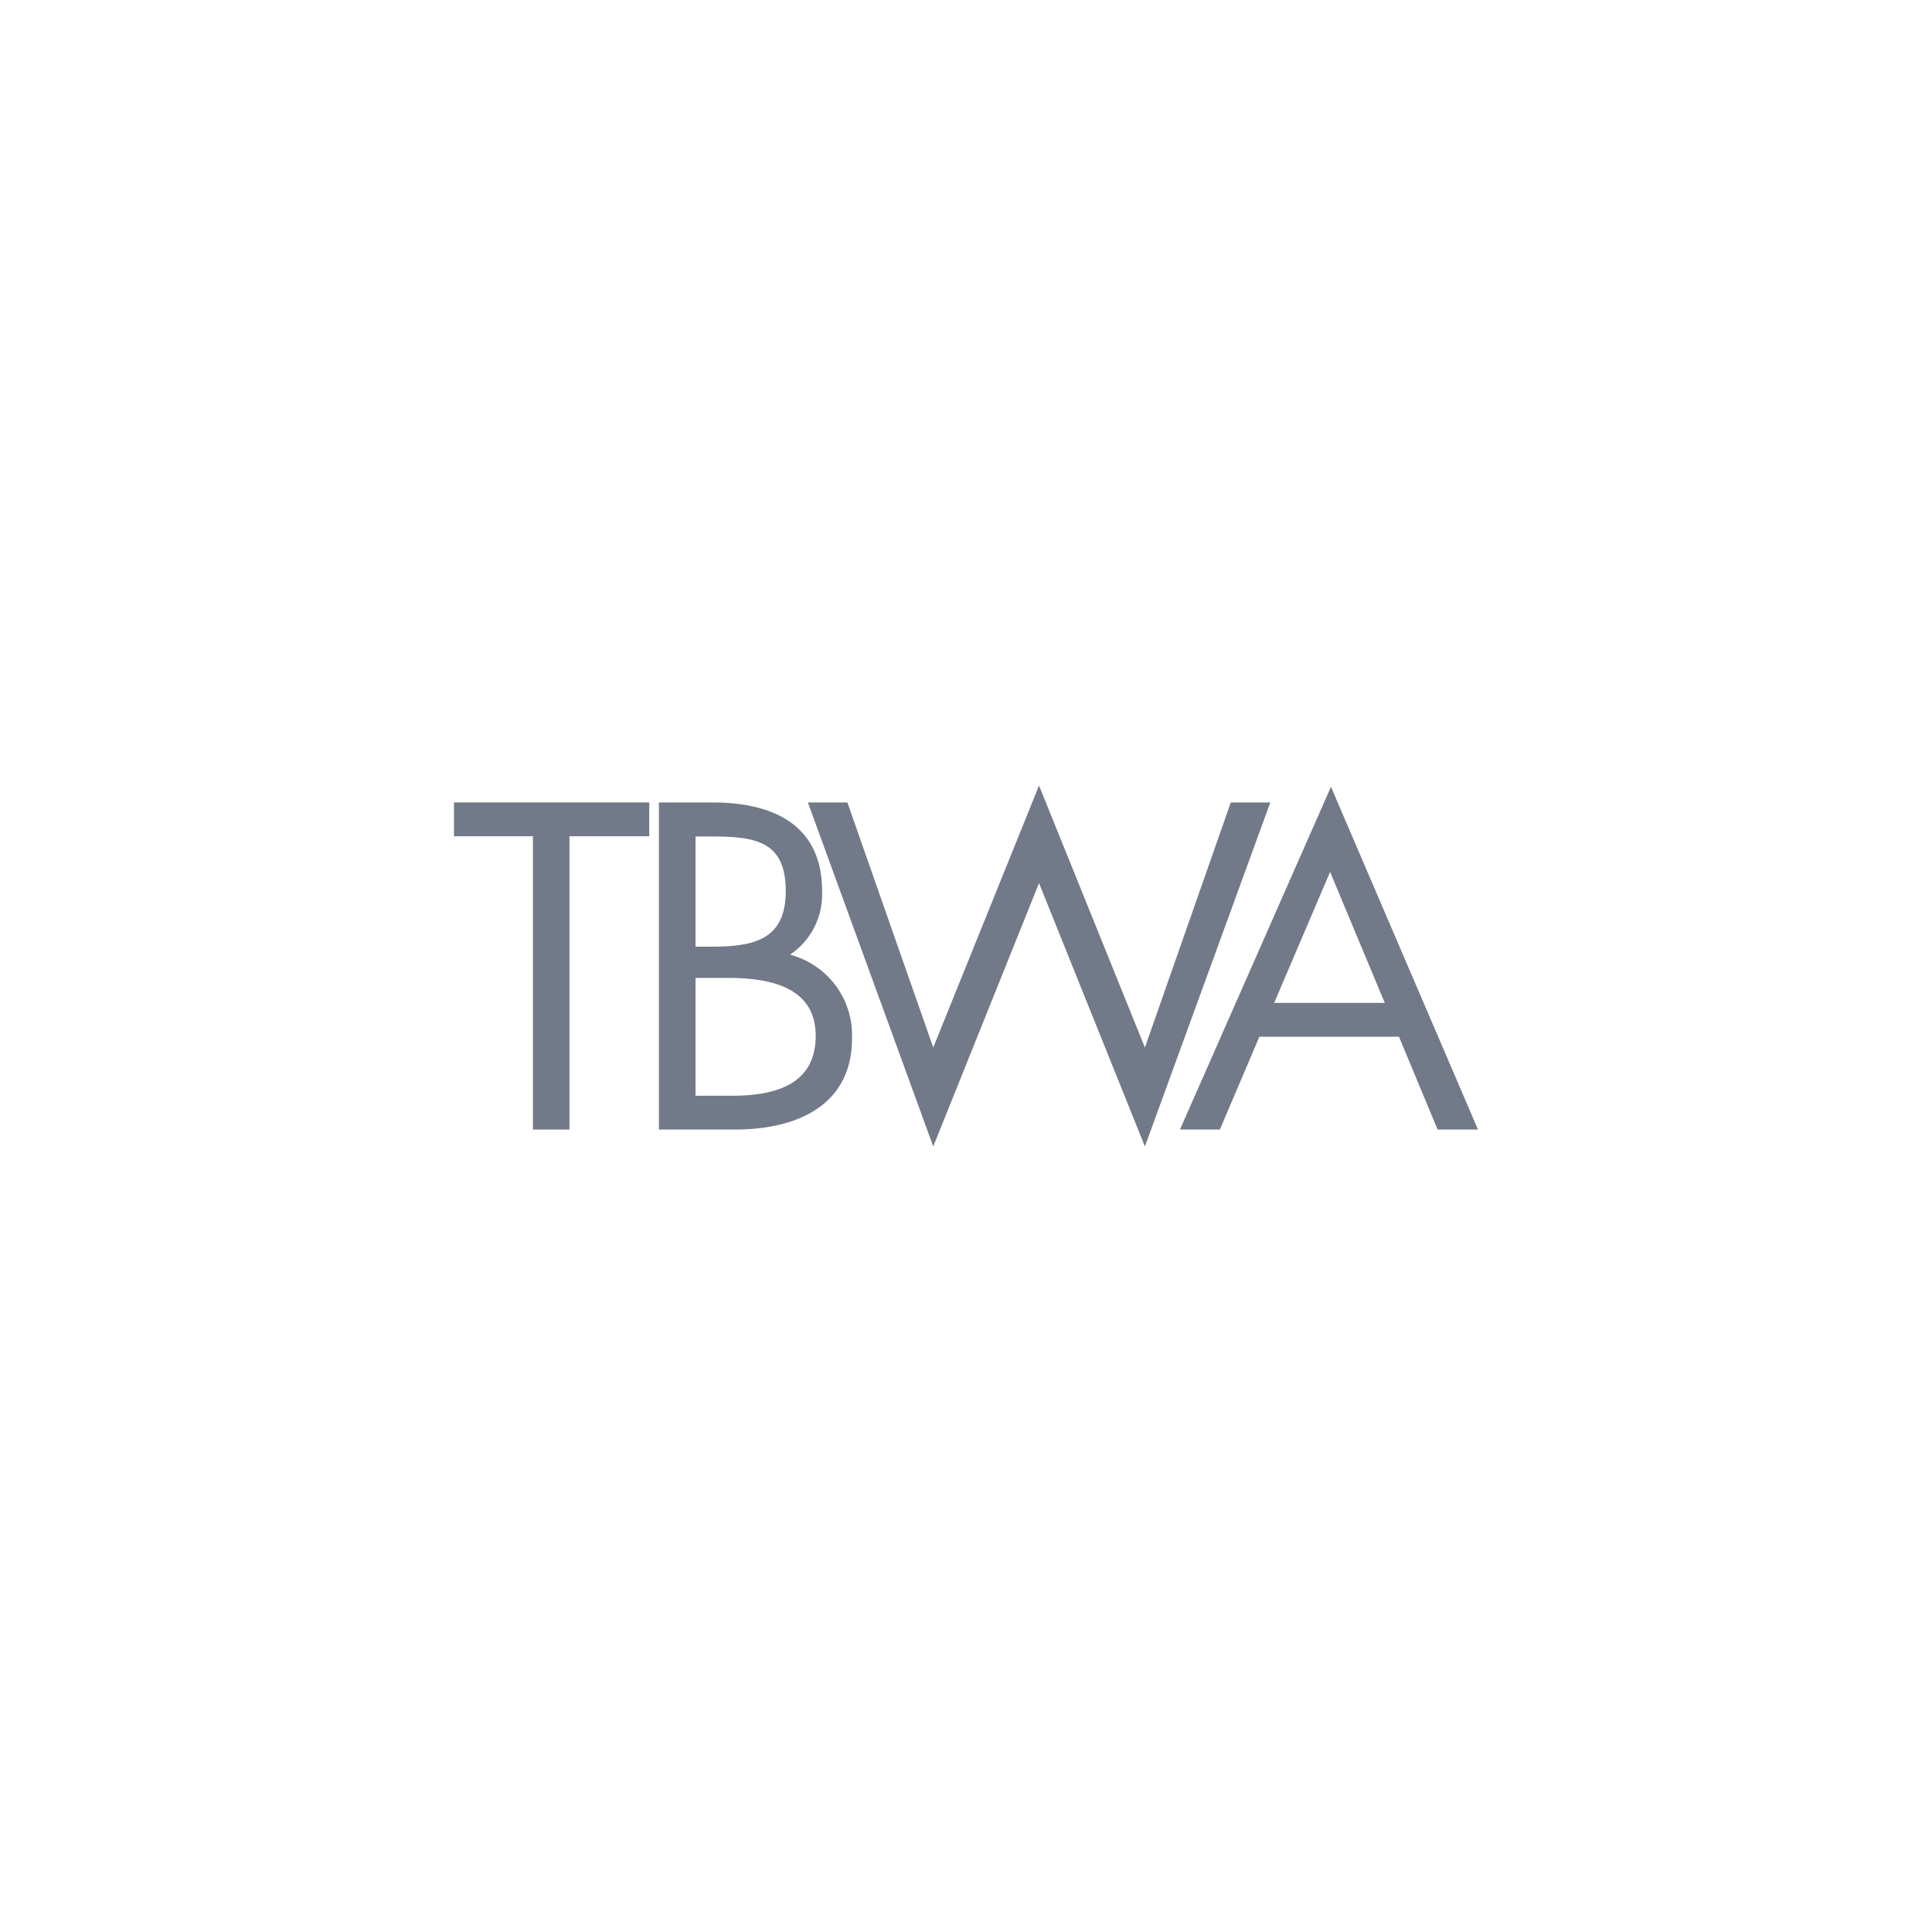 <svg id="Layer_1" data-name="Layer 1" xmlns="http://www.w3.org/2000/svg" viewBox="0 0 200 200"><defs><style>.cls-1{fill:#727988;fill-rule:evenodd;}</style></defs><title>TBWA</title><polygon class="cls-1" points="58.95 116.93 55.17 116.93 55.17 86.57 47 86.57 47 83.07 67.21 83.07 67.21 86.57 58.95 86.57 58.95 116.93 58.95 116.93"/><path class="cls-1" d="M68.21,83.07h5.57c6.15,0,11.32,2.25,11.32,9.16a7.51,7.51,0,0,1-3.32,6.6,8.61,8.61,0,0,1,6.42,8.67c0,6.74-5.43,9.43-12.12,9.43H68.21V83.07ZM72,113.43h3.77c4.22,0,8.67-1,8.67-6.2s-5-6-9.16-6H72v12.21ZM72,98h1.44c4.27,0,7.9-.49,7.9-5.75s-3.23-5.66-7.86-5.66H72V98Z"/><path class="cls-1" d="M130.37,107.32l-4.09,9.61h-4.13l15.63-35.48L153,116.93h-4.18l-4-9.61Zm7.32-17.06-5.79,13.56h11.45l-5.66-13.56Z"/><polygon class="cls-1" points="96.61 108.44 107.56 81.32 118.52 108.44 127.41 83.07 131.5 83.07 118.52 118.68 107.56 91.42 96.61 118.68 83.63 83.07 87.72 83.07 96.61 108.44 96.61 108.44"/></svg>